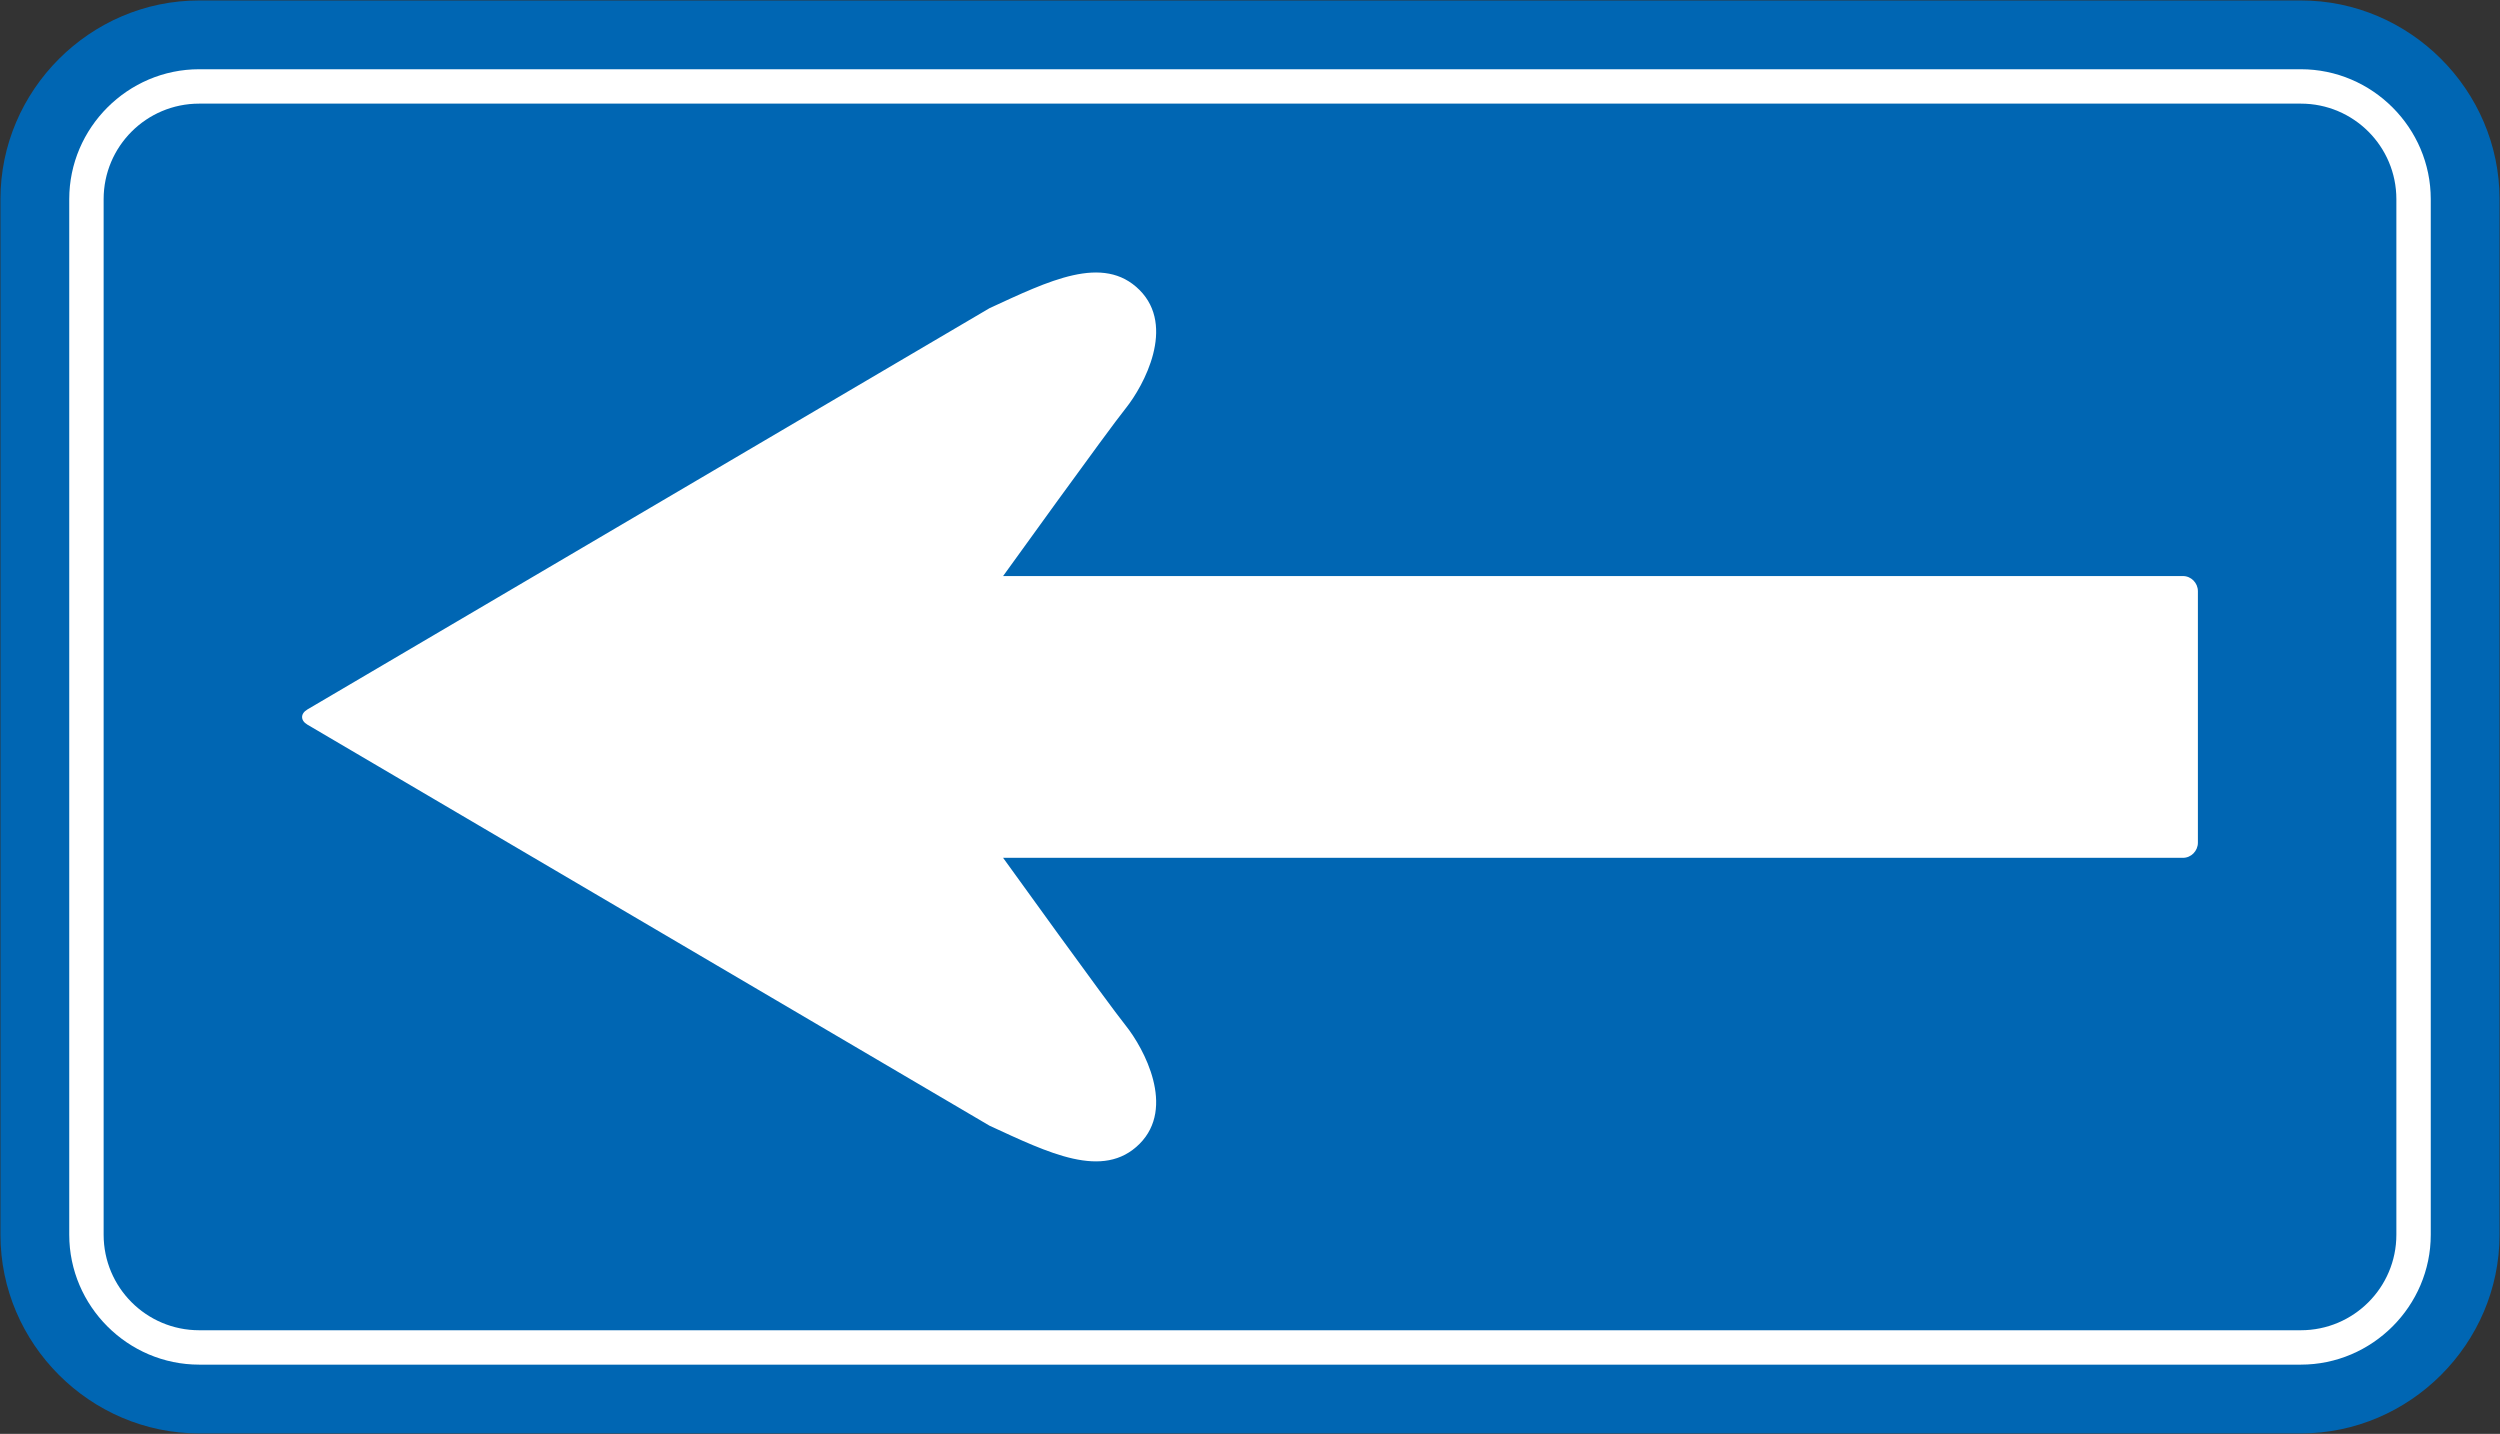 <?xml version="1.0" encoding="UTF-8" standalone="no"?>
<!-- Created with Inkscape (http://www.inkscape.org/) -->

<svg
   xmlns:osb="http://www.openswatchbook.org/uri/2009/osb"
   xmlns:dc="http://purl.org/dc/elements/1.1/"
   xmlns:cc="http://creativecommons.org/ns#"
   xmlns:rdf="http://www.w3.org/1999/02/22-rdf-syntax-ns#"
   xmlns:svg="http://www.w3.org/2000/svg"
   xmlns="http://www.w3.org/2000/svg"
   xmlns:xlink="http://www.w3.org/1999/xlink"
   xmlns:sodipodi="http://sodipodi.sourceforge.net/DTD/sodipodi-0.dtd"
   xmlns:inkscape="http://www.inkscape.org/namespaces/inkscape"
   version="1.1"
   width="1090.4"
   height="625.4"
   id="svg2"
   xml:space="preserve"
   inkscape:version="0.48.4 r9939"
   sodipodi:docname="AJAX1.svg"><rect width="100%" height="100%" fill="#333333" stroke="none"/><sodipodi:namedview
     pagecolor="#ffffff"
     bordercolor="#666666"
     borderopacity="1"
     objecttolerance="10"
     gridtolerance="10"
     guidetolerance="10"
     inkscape:pageopacity="0"
     inkscape:pageshadow="2"
     inkscape:window-width="1280"
     inkscape:window-height="1004"
     id="namedview28"
     showgrid="false"
     fit-margin-top="0.2"
     fit-margin-left="0.2"
     fit-margin-right="0.2"
     fit-margin-bottom="0.2"
     inkscape:zoom="0.35355339"
     inkscape:cx="668.31383"
     inkscape:cy="-161.5339"
     inkscape:window-x="-8"
     inkscape:window-y="-8"
     inkscape:window-maximized="1"
     inkscape:current-layer="svg2" /><defs
     id="defs6"><linearGradient
       id="linearGradient15703"
       osb:paint="solid"><stop
         style="stop-color:#ffffff;stop-opacity:1;"
         offset="0"
         id="stop15705" /></linearGradient><linearGradient
       inkscape:collect="always"
       xlink:href="#linearGradient15703"
       id="linearGradient15707"
       x1="-37.125"
       y1="465.375"
       x2="967.875"
       y2="465.375"
       gradientUnits="userSpaceOnUse"
       gradientTransform="translate(961.658,56.041)" /></defs><g
     id="g2991"
     transform="matrix(34.167,0,0,34.167,44.969,29.01)" /><path
     style="font-size:medium;font-style:normal;font-variant:normal;font-weight:normal;font-stretch:normal;text-indent:0;text-align:start;text-decoration:none;line-height:normal;letter-spacing:normal;word-spacing:normal;text-transform:none;direction:ltr;block-progression:tb;writing-mode:lr-tb;text-anchor:start;baseline-shift:baseline;color:#000000;fill:#0066b3;fill-opacity:1;fill-rule:nonzero;stroke:none;stroke-width:60;marker:none;visibility:visible;display:inline;overflow:visible;enable-background:accumulate;font-family:Sans;-inkscape-font-specification:Sans"
     d="m 1003.544,625.2 c 47.532,0 86.656,-39.124 86.656,-86.656 l 0,-451.688 C 1090.2,39.323 1051.074,0.2 1003.544,0.2 L 86.856,0.2 C 39.326,0.2 0.2,39.323 0.2,86.856 l 0,451.688 C 0.2,586.075 39.325,625.2 86.856,625.2 z"
     id="path3967"
     inkscape:connector-curvature="0"
     sodipodi:nodetypes="sssssssss" /><path
     sodipodi:nodetypes="sssssssss"
     inkscape:connector-curvature="0"
     id="path4012"
     d="m 1003.544,595.2 c 31.119,0 56.656,-25.538 56.656,-56.656 l 0,-451.688 C 1060.2,55.736 1034.661,30.2 1003.544,30.2 l -916.687,0 C 55.739,30.2 30.2,55.736 30.2,86.856 l 0,451.688 C 30.2,569.662 55.738,595.2 86.856,595.2 z"
     style="font-size:medium;font-style:normal;font-variant:normal;font-weight:normal;font-stretch:normal;text-indent:0;text-align:start;text-decoration:none;line-height:normal;letter-spacing:normal;word-spacing:normal;text-transform:none;direction:ltr;block-progression:tb;writing-mode:lr-tb;text-anchor:start;baseline-shift:baseline;color:#000000;fill:#ffffff;fill-opacity:1;fill-rule:nonzero;stroke:none;stroke-width:30;marker:none;visibility:visible;display:inline;overflow:visible;enable-background:accumulate;font-family:Sans;-inkscape-font-specification:Sans" /><path
     sodipodi:nodetypes="sssssssss"
     id="path4014"
     style="fill:#0066b3;fill-opacity:1;fill-rule:nonzero;stroke:none"
     d="M 86.867,580.2 C 63.855,580.2 45.2,561.545 45.2,538.533 l 0,-451.667 c 0,-23.014 18.655,-41.667 41.667,-41.667 l 916.667,0 c 23.012,0 41.667,18.653 41.667,41.667 l 0,451.667 c 0,23.012 -18.655,41.667 -41.667,41.667 z"
     inkscape:connector-curvature="0" /><path
     sodipodi:nodetypes="ccccccsssscccccc"
     inkscape:connector-curvature="0"
     id="path4055"
     d="m 131.763,312.75 c -0.005,-1.194 0.753,-2.385 2.312,-3.312 l 297.53,-175.03 c 25.74,-11.844 49.536,-23.768 65.406,-7.938 15.87,15.87 1.927,41.653 -5.969,51.562 -7.935,9.87 -53.531,73.219 -53.531,73.219 l 514.625,0 c 3.553,0 6.5,3.001 6.5,6.594 l 0,109.71 c 0,3.593 -2.947,6.594 -6.5,6.594 l -514.625,0 c 0,0 45.596,63.349 53.531,73.219 7.896,9.909 21.839,35.692 5.969,51.562 -15.87,15.831 -39.666,3.906 -65.406,-7.938 L 134.076,316.062 c -1.559,-0.928 -2.317,-2.118 -2.312,-3.312 z"
     style="fill:#ffffff;fill-opacity:1;fill-rule:nonzero;stroke:none" /></svg>